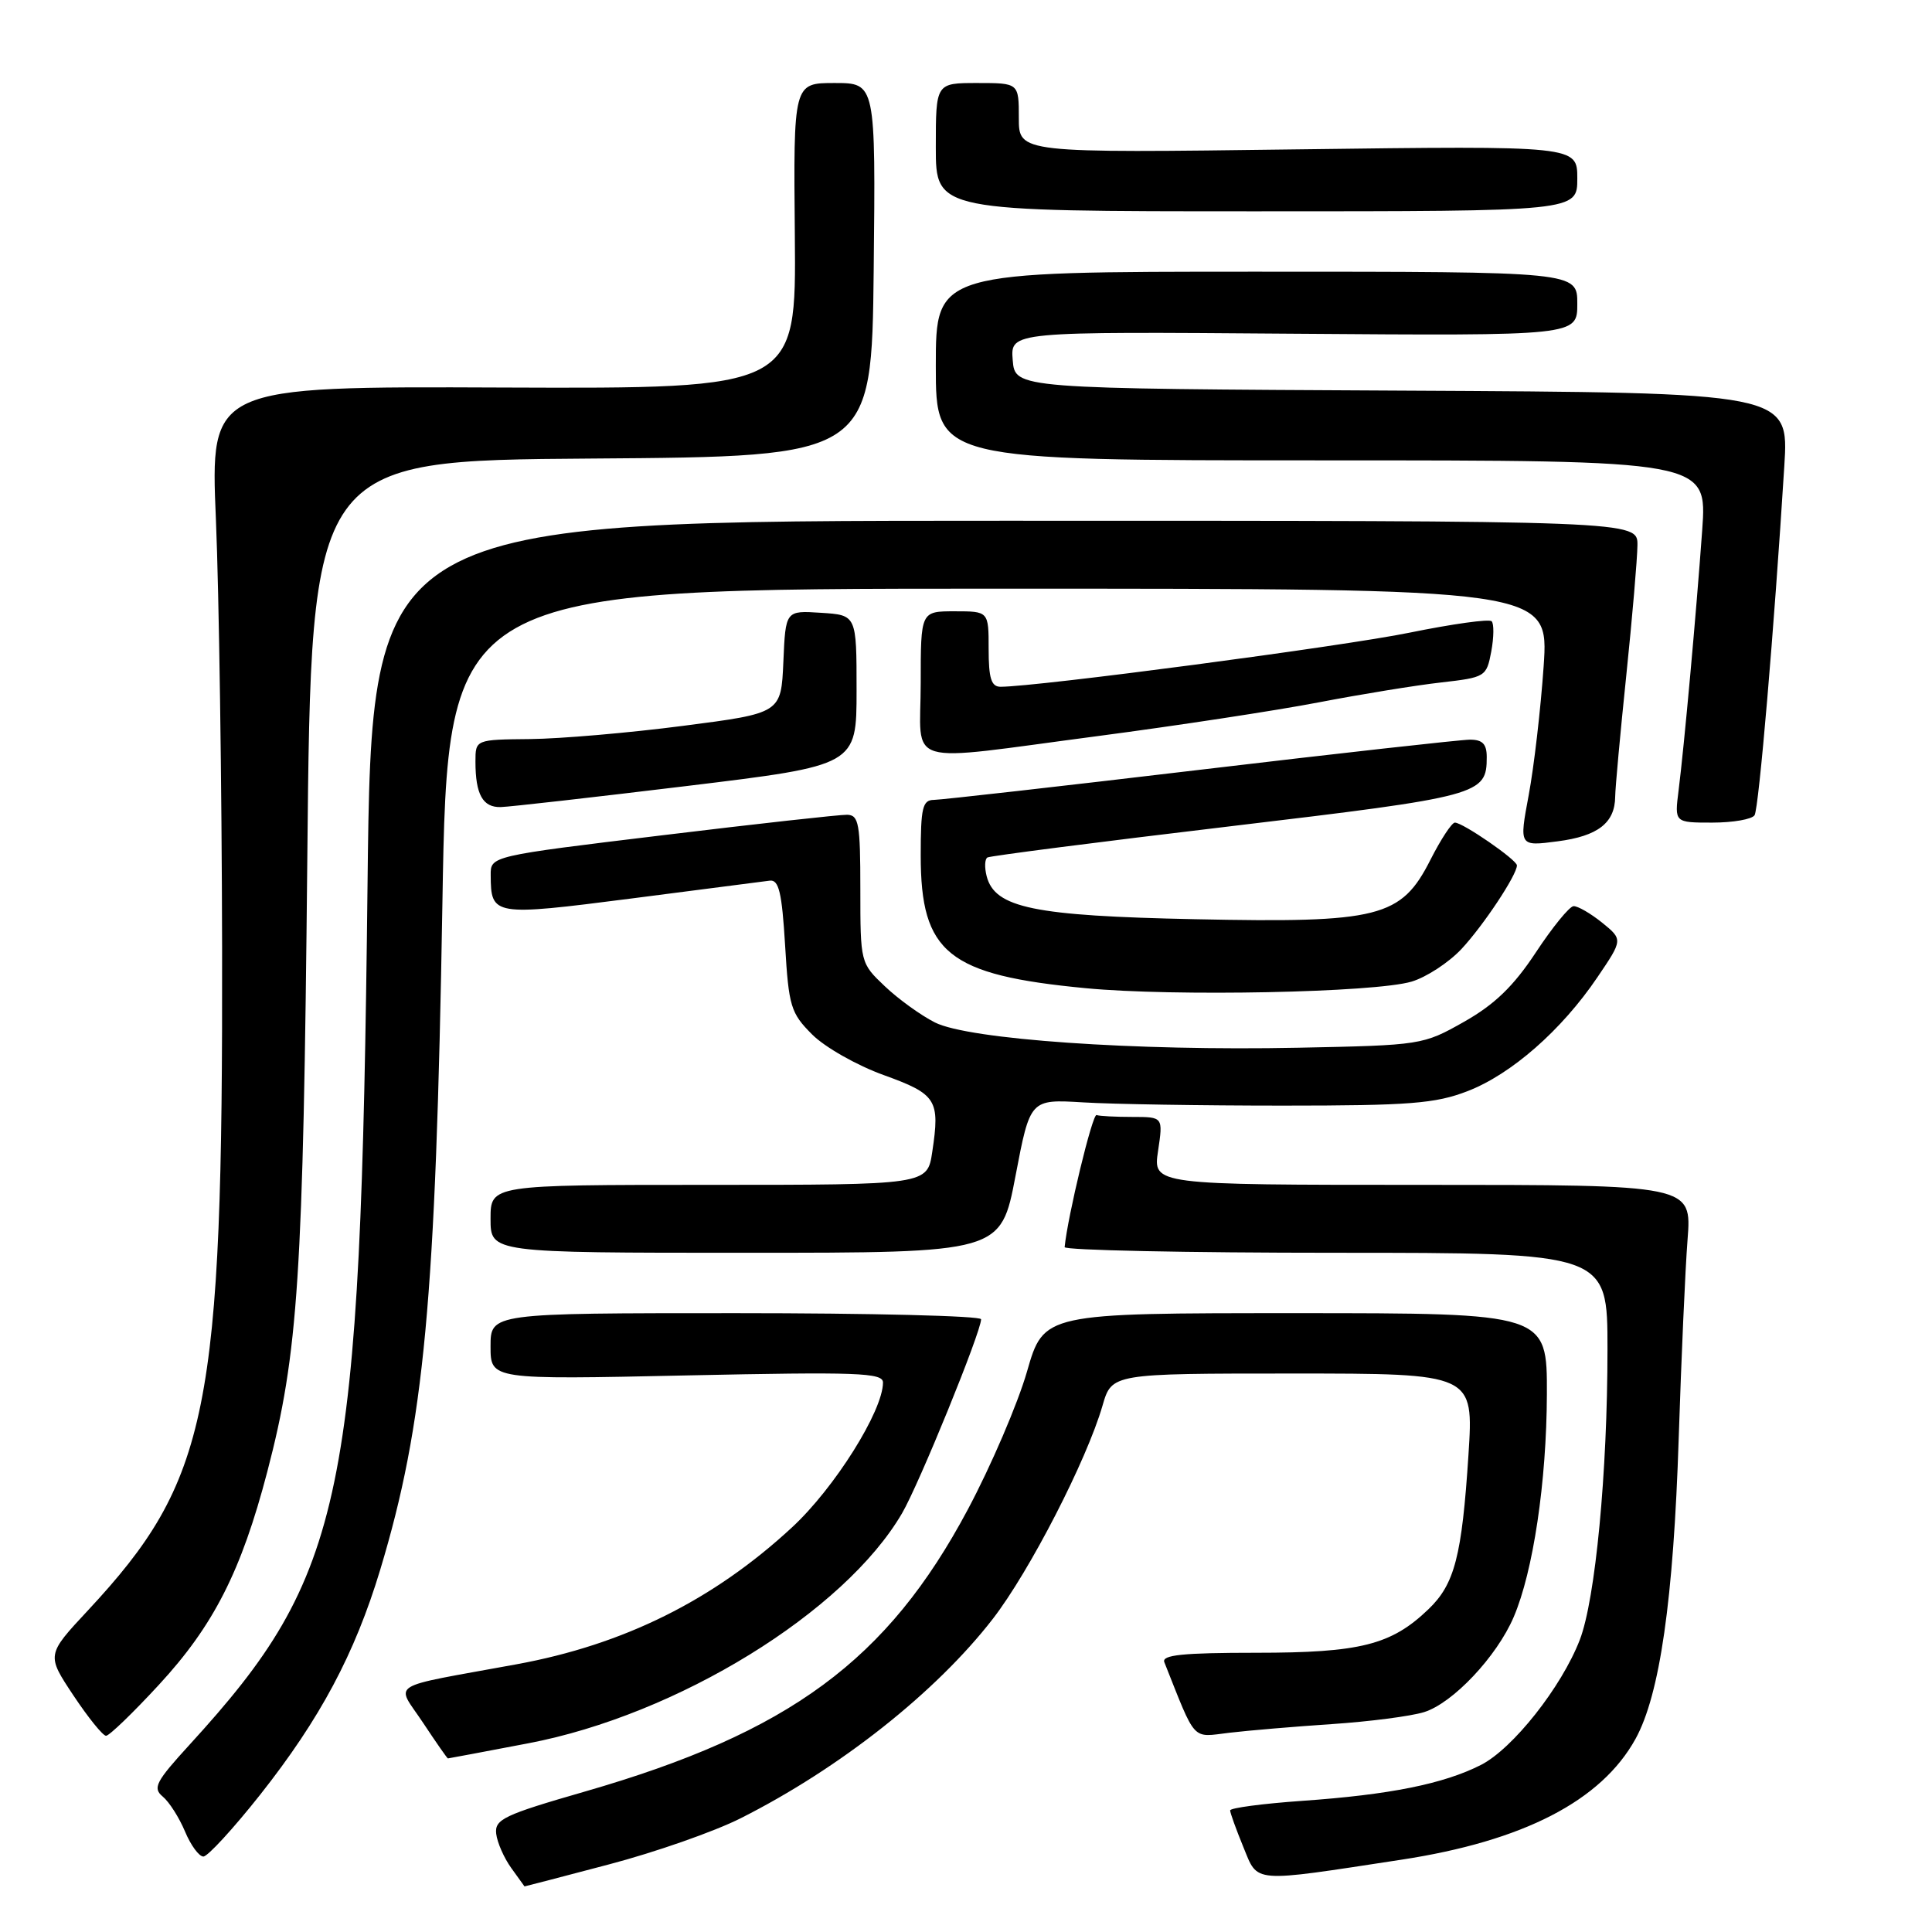 <?xml version="1.0" encoding="UTF-8" standalone="no"?>
<!DOCTYPE svg PUBLIC "-//W3C//DTD SVG 1.1//EN" "http://www.w3.org/Graphics/SVG/1.1/DTD/svg11.dtd" >
<svg xmlns="http://www.w3.org/2000/svg" xmlns:xlink="http://www.w3.org/1999/xlink" version="1.1" viewBox="0 0 256 256">
 <g >
 <path fill="currentColor"
d=" M 80.66 247.05 C 86.80 245.44 94.68 242.68 98.16 240.92 C 111.31 234.29 124.04 224.22 131.56 214.50 C 136.42 208.22 143.99 193.50 146.09 186.25 C 147.32 182.00 147.32 182.00 171.29 182.00 C 195.27 182.00 195.27 182.00 194.58 192.75 C 193.71 206.20 192.75 209.91 189.27 213.24 C 184.34 217.97 180.23 219.00 166.43 219.00 C 156.72 219.00 153.90 219.29 154.28 220.25 C 158.54 230.96 157.85 230.20 162.89 229.60 C 165.42 229.30 171.55 228.78 176.50 228.45 C 181.45 228.12 186.93 227.41 188.68 226.87 C 192.49 225.70 198.33 219.51 200.57 214.27 C 203.16 208.23 204.93 196.34 204.97 184.75 C 205.00 174.00 205.00 174.00 171.65 174.00 C 138.31 174.00 138.31 174.00 136.08 181.75 C 134.85 186.01 131.33 194.22 128.25 200.00 C 117.60 220.00 104.63 229.57 77.50 237.39 C 66.74 240.49 65.53 241.07 65.75 242.99 C 65.89 244.16 66.79 246.20 67.75 247.53 C 68.71 248.85 69.50 249.95 69.50 249.96 C 69.50 249.98 74.52 248.67 80.66 247.05 Z  M 185.69 246.42 C 201.85 243.95 212.17 238.63 216.71 230.42 C 219.94 224.57 221.75 211.97 222.44 190.50 C 222.78 180.05 223.30 168.24 223.61 164.25 C 224.17 157.00 224.17 157.00 188.47 157.00 C 152.77 157.00 152.77 157.00 153.45 152.50 C 154.12 148.00 154.12 148.00 150.06 148.00 C 147.83 148.00 145.68 147.89 145.30 147.75 C 144.75 147.56 141.46 161.20 141.07 165.25 C 141.03 165.66 157.20 166.00 177.00 166.00 C 213.00 166.00 213.00 166.00 213.00 178.75 C 213.00 195.12 211.40 211.93 209.33 217.29 C 206.91 223.56 200.44 231.73 196.22 233.87 C 191.26 236.38 184.15 237.81 172.57 238.62 C 167.31 238.99 163.00 239.56 163.00 239.89 C 163.00 240.21 163.79 242.40 164.75 244.74 C 166.74 249.57 165.64 249.48 185.69 246.42 Z  M 34.48 237.80 C 42.42 227.75 47.01 219.15 50.38 208.00 C 56.23 188.60 57.74 172.39 58.62 119.75 C 59.32 78.00 59.32 78.00 132.28 78.00 C 205.24 78.00 205.24 78.00 204.54 88.29 C 204.15 93.94 203.26 101.63 202.56 105.36 C 201.29 112.15 201.29 112.15 206.39 111.48 C 211.73 110.79 213.99 109.04 214.02 105.56 C 214.03 104.43 214.69 97.20 215.49 89.50 C 216.29 81.80 216.95 74.04 216.97 72.25 C 217.00 69.00 217.00 69.00 133.12 69.00 C 49.25 69.00 49.25 69.00 48.70 117.25 C 47.78 198.76 45.74 208.61 25.14 231.16 C 20.64 236.08 20.20 236.92 21.56 238.05 C 22.42 238.76 23.74 240.84 24.51 242.67 C 25.27 244.50 26.37 246.00 26.95 246.00 C 27.52 246.00 30.91 242.31 34.48 237.80 Z  M 69.98 231.00 C 89.75 227.24 111.89 213.62 119.53 200.51 C 121.78 196.66 130.00 176.48 130.00 174.81 C 130.00 174.36 115.38 174.00 97.50 174.00 C 65.00 174.00 65.00 174.00 65.00 178.41 C 65.00 182.81 65.00 182.81 91.00 182.25 C 113.63 181.77 117.00 181.89 117.00 183.19 C 117.00 186.95 110.58 197.18 104.94 202.39 C 94.53 212.03 82.65 217.93 68.43 220.53 C 50.98 223.73 52.44 222.82 56.04 228.25 C 57.77 230.86 59.26 233.00 59.35 233.00 C 59.43 233.00 64.22 232.10 69.98 231.00 Z  M 21.05 223.25 C 28.31 215.39 31.97 208.19 35.42 195.00 C 39.53 179.26 40.18 169.30 40.72 113.76 C 41.23 61.02 41.23 61.02 78.37 60.76 C 115.50 60.50 115.50 60.50 115.77 35.75 C 116.03 11.00 116.03 11.00 110.58 11.00 C 105.13 11.00 105.13 11.00 105.32 31.25 C 105.50 51.50 105.50 51.50 66.68 51.35 C 27.86 51.19 27.86 51.19 28.61 68.85 C 29.02 78.56 29.39 104.05 29.43 125.50 C 29.54 187.03 27.69 196.16 11.65 213.39 C 6.16 219.28 6.16 219.28 9.72 224.64 C 11.68 227.59 13.63 230.00 14.05 230.00 C 14.48 230.00 17.63 226.96 21.05 223.25 Z  M 134.56 155.82 C 136.50 145.65 136.50 145.65 143.50 146.07 C 147.35 146.31 159.28 146.50 170.00 146.50 C 186.78 146.50 190.19 146.23 194.44 144.59 C 200.24 142.36 206.92 136.51 211.66 129.50 C 215.05 124.50 215.05 124.50 212.28 122.25 C 210.75 121.02 209.05 120.04 208.50 120.07 C 207.95 120.11 205.70 122.87 203.50 126.21 C 200.55 130.68 198.06 133.09 194.00 135.39 C 188.55 138.47 188.35 138.50 172.00 138.83 C 150.39 139.27 128.35 137.74 123.88 135.48 C 122.02 134.54 119.04 132.39 117.25 130.69 C 114.01 127.62 114.00 127.57 114.00 117.80 C 114.00 109.15 113.80 108.00 112.25 107.96 C 111.29 107.94 100.26 109.16 87.75 110.68 C 65.00 113.43 65.00 113.43 65.02 115.96 C 65.05 121.36 65.32 121.41 83.63 119.06 C 92.91 117.86 101.17 116.80 102.00 116.69 C 103.20 116.54 103.61 118.25 104.03 125.26 C 104.51 133.36 104.78 134.24 107.61 137.07 C 109.29 138.76 113.56 141.18 117.09 142.45 C 124.11 144.99 124.57 145.72 123.53 152.62 C 122.88 157.00 122.88 157.00 93.94 157.00 C 65.00 157.00 65.00 157.00 65.00 161.50 C 65.00 166.00 65.00 166.00 98.81 166.00 C 132.62 166.00 132.62 166.00 134.56 155.82 Z  M 187.04 130.07 C 188.99 129.49 191.96 127.55 193.64 125.76 C 196.54 122.66 201.00 115.94 201.00 114.67 C 201.00 113.94 193.84 109.00 192.78 109.00 C 192.37 109.00 190.92 111.21 189.55 113.91 C 185.66 121.59 182.80 122.31 158.33 121.80 C 136.99 121.36 131.83 120.30 130.74 116.11 C 130.44 114.95 130.48 113.83 130.84 113.62 C 131.20 113.41 145.68 111.55 163.00 109.49 C 196.23 105.53 197.00 105.32 197.00 100.31 C 197.00 98.58 196.44 98.00 194.75 98.01 C 193.51 98.02 177.43 99.81 159.00 102.00 C 140.57 104.19 124.71 105.98 123.75 105.99 C 122.24 106.00 122.00 107.02 122.00 113.35 C 122.00 126.29 125.61 129.20 143.86 130.94 C 155.56 132.06 182.16 131.52 187.04 130.07 Z  M 232.49 108.02 C 233.06 107.10 235.08 83.39 236.43 61.76 C 237.04 52.02 237.04 52.02 185.77 51.76 C 134.50 51.50 134.50 51.50 134.19 47.72 C 133.88 43.93 133.88 43.93 171.44 44.22 C 209.00 44.50 209.00 44.50 209.00 40.25 C 209.00 36.00 209.00 36.00 166.50 36.00 C 124.00 36.00 124.00 36.00 124.00 48.50 C 124.00 61.00 124.00 61.00 175.11 61.00 C 226.21 61.00 226.21 61.00 225.55 70.25 C 224.75 81.38 223.16 98.89 222.42 104.75 C 221.88 109.00 221.88 109.00 226.88 109.00 C 229.63 109.00 232.15 108.56 232.49 108.02 Z  M 91.00 104.15 C 113.50 101.42 113.50 101.42 113.50 91.46 C 113.50 81.50 113.50 81.50 108.80 81.20 C 104.09 80.89 104.09 80.89 103.80 87.70 C 103.50 94.50 103.50 94.50 90.50 96.18 C 83.35 97.11 74.24 97.89 70.25 97.93 C 63.00 98.00 63.00 98.00 63.00 100.92 C 63.00 105.27 63.97 107.01 66.36 106.94 C 67.54 106.91 78.62 105.65 91.00 104.15 Z  M 145.57 97.52 C 155.98 96.15 169.10 94.15 174.72 93.07 C 180.34 91.99 187.64 90.80 190.95 90.43 C 196.82 89.76 196.97 89.67 197.60 86.33 C 197.95 84.45 197.97 82.64 197.65 82.32 C 197.33 81.99 192.43 82.68 186.78 83.83 C 178.03 85.63 137.40 91.00 132.58 91.00 C 131.35 91.00 131.00 89.89 131.00 86.00 C 131.00 81.00 131.00 81.00 126.50 81.00 C 122.00 81.00 122.00 81.00 122.00 90.50 C 122.00 101.81 119.20 100.98 145.57 97.52 Z  M 209.00 23.65 C 209.00 19.31 209.00 19.31 172.00 19.79 C 135.00 20.28 135.00 20.28 135.00 15.64 C 135.00 11.00 135.00 11.00 129.50 11.00 C 124.00 11.00 124.00 11.00 124.00 19.50 C 124.00 28.00 124.00 28.00 166.50 28.00 C 209.00 28.00 209.00 28.00 209.00 23.65 Z "/>
</g>
</svg>